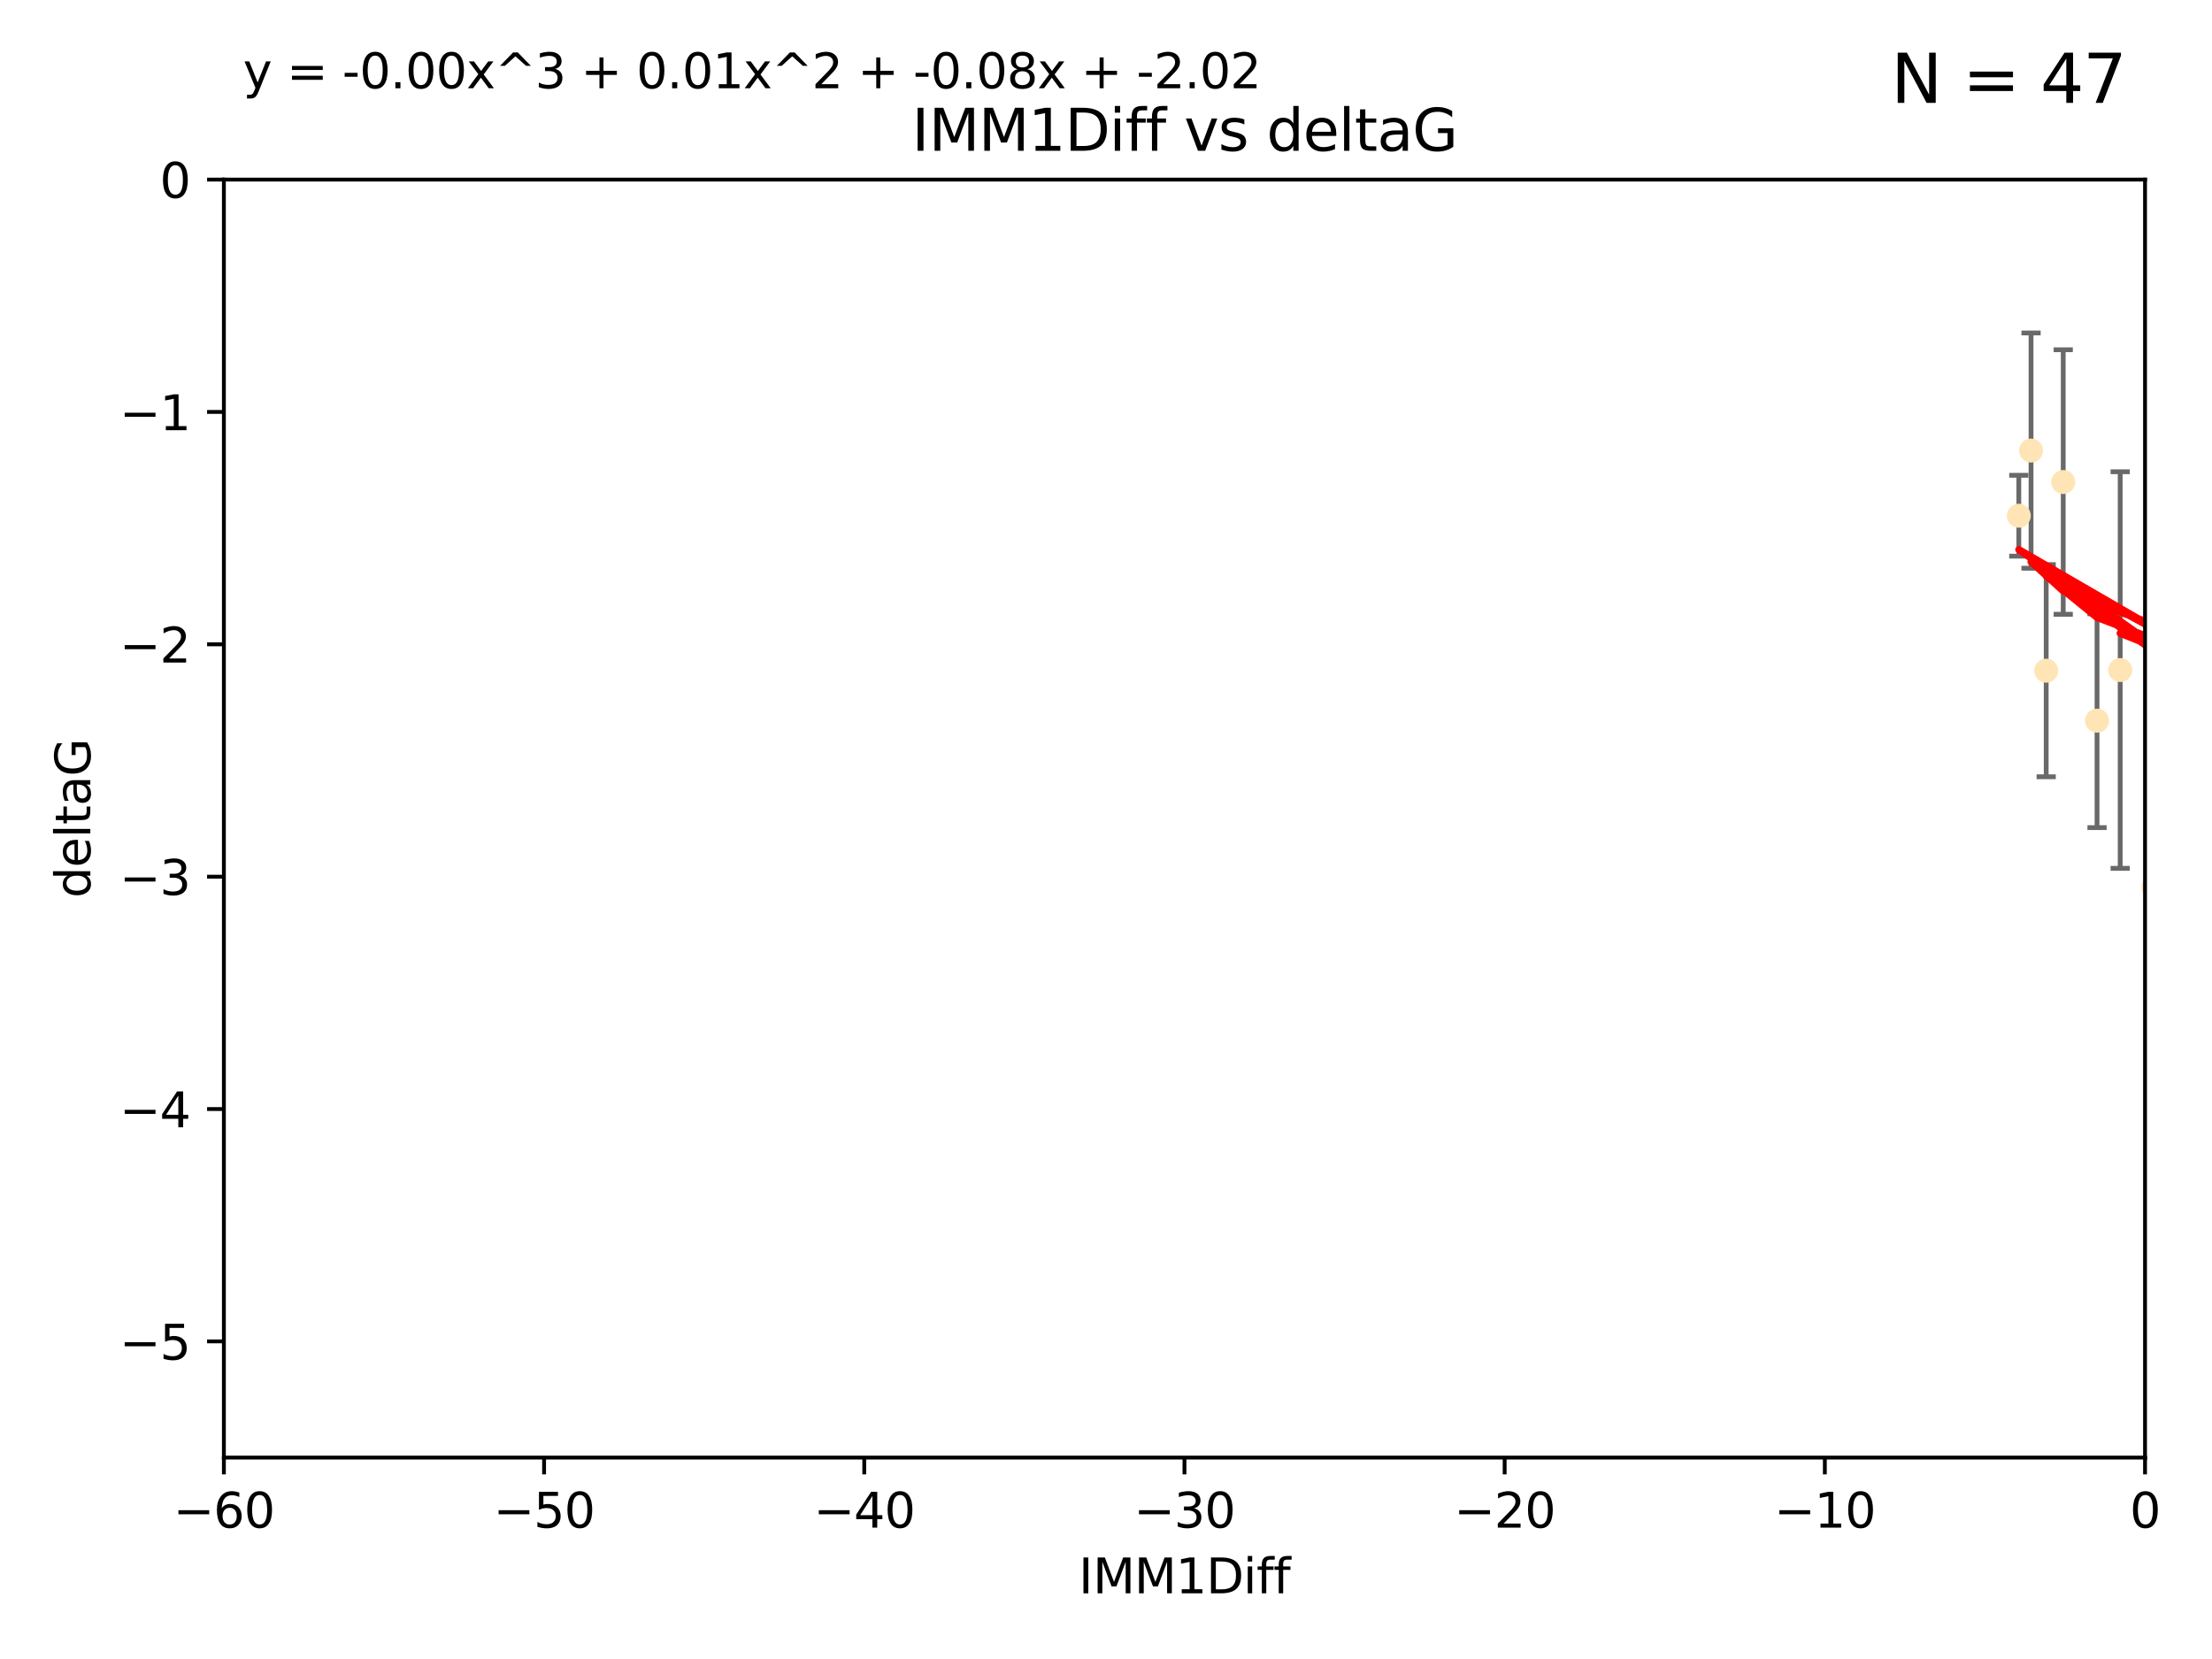 <?xml version="1.0" encoding="utf-8" standalone="no"?>
<!DOCTYPE svg PUBLIC "-//W3C//DTD SVG 1.1//EN"
  "http://www.w3.org/Graphics/SVG/1.1/DTD/svg11.dtd">
<svg xmlns:xlink="http://www.w3.org/1999/xlink" width="460.8pt" height="345.6pt" viewBox="0 0 460.8 345.6" xmlns="http://www.w3.org/2000/svg" version="1.1">
 <defs>
  <style type="text/css">*{stroke-linejoin: round; stroke-linecap: butt}</style>
 </defs>
 <g id="figure_1">
  <g id="patch_1">
   <path d="M 0 345.6 
L 460.8 345.6 
L 460.8 0 
L 0 0 
z
" style="fill: #ffffff"/>
  </g>
  <g id="axes_1">
   <g id="patch_2">
    <path d="M 46.64 303.64 
L 446.85 303.64 
L 446.85 37.411 
L 46.64 37.411 
z
" style="fill: #ffffff"/>
   </g>
   <g id="PathCollection_1">
    <defs>
     <path id="m0225c7f0d9" d="M 0 1.118 
C 0.297 1.118 0.581 1 0.791 0.791 
C 1 0.581 1.118 0.297 1.118 0 
C 1.118 -0.297 1 -0.581 0.791 -0.791 
C 0.581 -1 0.297 -1.118 0 -1.118 
C -0.297 -1.118 -0.581 -1 -0.791 -0.791 
C -1 -0.581 -1.118 -0.297 -1.118 0 
C -1.118 0.297 -1 0.581 -0.791 0.791 
C -0.581 1 -0.297 1.118 0 1.118 
z
" style="stroke: #ffe4b5"/>
    </defs>
    <g clip-path="url(#p1c1e42b1a6)">
     <use xlink:href="#m0225c7f0d9" x="448.611" y="184.766" style="fill: #ffe4b5; stroke: #ffe4b5"/>
     <use xlink:href="#m0225c7f0d9" x="473.417" y="169.607" style="fill: #ffe4b5; stroke: #ffe4b5"/>
     <use xlink:href="#m0225c7f0d9" x="420.556" y="107.436" style="fill: #ffe4b5; stroke: #ffe4b5"/>
     <use xlink:href="#m0225c7f0d9" x="456.075" y="158.004" style="fill: #ffe4b5; stroke: #ffe4b5"/>
     <use xlink:href="#m0225c7f0d9" x="480.368" y="164.438" style="fill: #ffe4b5; stroke: #ffe4b5"/>
     <use xlink:href="#m0225c7f0d9" x="485.397" y="190.13" style="fill: #ffe4b5; stroke: #ffe4b5"/>
     <use xlink:href="#m0225c7f0d9" x="436.851" y="150.131" style="fill: #ffe4b5; stroke: #ffe4b5"/>
     <use xlink:href="#m0225c7f0d9" x="426.259" y="139.719" style="fill: #ffe4b5; stroke: #ffe4b5"/>
     <use xlink:href="#m0225c7f0d9" x="451.092" y="140.661" style="fill: #ffe4b5; stroke: #ffe4b5"/>
     <use xlink:href="#m0225c7f0d9" x="488.165" y="151.532" style="fill: #ffe4b5; stroke: #ffe4b5"/>
     <use xlink:href="#m0225c7f0d9" x="475.879" y="88.671" style="fill: #ffe4b5; stroke: #ffe4b5"/>
     <use xlink:href="#m0225c7f0d9" x="496.436" y="168.621" style="fill: #ffe4b5; stroke: #ffe4b5"/>
     <use xlink:href="#m0225c7f0d9" x="429.808" y="100.413" style="fill: #ffe4b5; stroke: #ffe4b5"/>
     <use xlink:href="#m0225c7f0d9" x="423.104" y="93.864" style="fill: #ffe4b5; stroke: #ffe4b5"/>
     <use xlink:href="#m0225c7f0d9" x="475.125" y="99.014" style="fill: #ffe4b5; stroke: #ffe4b5"/>
     <use xlink:href="#m0225c7f0d9" x="537.177" y="136.058" style="fill: #ffe4b5; stroke: #ffe4b5"/>
     <use xlink:href="#m0225c7f0d9" x="477.153" y="116.525" style="fill: #ffe4b5; stroke: #ffe4b5"/>
     <use xlink:href="#m0225c7f0d9" x="441.674" y="139.582" style="fill: #ffe4b5; stroke: #ffe4b5"/>
     <use xlink:href="#m0225c7f0d9" x="476.005" y="165.734" style="fill: #ffe4b5; stroke: #ffe4b5"/>
     <use xlink:href="#m0225c7f0d9" x="491.253" y="106.082" style="fill: #ffe4b5; stroke: #ffe4b5"/>
     <use xlink:href="#m0225c7f0d9" x="536.23" y="172.719" style="fill: #ffe4b5; stroke: #ffe4b5"/>
     <use xlink:href="#m0225c7f0d9" x="496.85" y="128.361" style="fill: #ffe4b5; stroke: #ffe4b5"/>
     <use xlink:href="#m0225c7f0d9" x="449.872" y="107.23" style="fill: #ffe4b5; stroke: #ffe4b5"/>
     <use xlink:href="#m0225c7f0d9" x="501.359" y="96.314" style="fill: #ffe4b5; stroke: #ffe4b5"/>
     <use xlink:href="#m0225c7f0d9" x="584.622" y="141.486" style="fill: #ffe4b5; stroke: #ffe4b5"/>
     <use xlink:href="#m0225c7f0d9" x="545.328" y="167.599" style="fill: #ffe4b5; stroke: #ffe4b5"/>
     <use xlink:href="#m0225c7f0d9" x="508.916" y="170.053" style="fill: #ffe4b5; stroke: #ffe4b5"/>
     <use xlink:href="#m0225c7f0d9" x="576.658" y="178.609" style="fill: #ffe4b5; stroke: #ffe4b5"/>
     <use xlink:href="#m0225c7f0d9" x="491.447" y="194.171" style="fill: #ffe4b5; stroke: #ffe4b5"/>
     <use xlink:href="#m0225c7f0d9" x="516.52" y="203.552" style="fill: #ffe4b5; stroke: #ffe4b5"/>
     <use xlink:href="#m0225c7f0d9" x="506.335" y="55.993" style="fill: #ffe4b5; stroke: #ffe4b5"/>
     <use xlink:href="#m0225c7f0d9" x="494.275" y="204.935" style="fill: #ffe4b5; stroke: #ffe4b5"/>
     <use xlink:href="#m0225c7f0d9" x="545.502" y="101.272" style="fill: #ffe4b5; stroke: #ffe4b5"/>
     <use xlink:href="#m0225c7f0d9" x="517.907" y="146.744" style="fill: #ffe4b5; stroke: #ffe4b5"/>
     <use xlink:href="#m0225c7f0d9" x="500.865" y="79.314" style="fill: #ffe4b5; stroke: #ffe4b5"/>
     <use xlink:href="#m0225c7f0d9" x="504.133" y="165.004" style="fill: #ffe4b5; stroke: #ffe4b5"/>
     <use xlink:href="#m0225c7f0d9" x="557.601" y="140.015" style="fill: #ffe4b5; stroke: #ffe4b5"/>
     <use xlink:href="#m0225c7f0d9" x="500.705" y="183.309" style="fill: #ffe4b5; stroke: #ffe4b5"/>
     <use xlink:href="#m0225c7f0d9" x="538.965" y="169.493" style="fill: #ffe4b5; stroke: #ffe4b5"/>
     <use xlink:href="#m0225c7f0d9" x="575.618" y="188.059" style="fill: #ffe4b5; stroke: #ffe4b5"/>
     <use xlink:href="#m0225c7f0d9" x="508.762" y="126.338" style="fill: #ffe4b5; stroke: #ffe4b5"/>
     <use xlink:href="#m0225c7f0d9" x="577.585" y="170.206" style="fill: #ffe4b5; stroke: #ffe4b5"/>
     <use xlink:href="#m0225c7f0d9" x="556.474" y="130.268" style="fill: #ffe4b5; stroke: #ffe4b5"/>
     <use xlink:href="#m0225c7f0d9" x="507.522" y="159.303" style="fill: #ffe4b5; stroke: #ffe4b5"/>
     <use xlink:href="#m0225c7f0d9" x="572.176" y="60.697" style="fill: #ffe4b5; stroke: #ffe4b5"/>
     <use xlink:href="#m0225c7f0d9" x="596.689" y="152.182" style="fill: #ffe4b5; stroke: #ffe4b5"/>
     <use xlink:href="#m0225c7f0d9" x="613.117" y="142.938" style="fill: #ffe4b5; stroke: #ffe4b5"/>
    </g>
   </g>
   <g id="matplotlib.axis_1">
    <g id="xtick_1">
     <g id="line2d_1">
      <defs>
       <path id="mbff27d94f0" d="M 0 0 
L 0 3.5 
" style="stroke: #000000; stroke-width: 0.8"/>
      </defs>
      <g>
       <use xlink:href="#mbff27d94f0" x="46.64" y="303.64" style="stroke: #000000; stroke-width: 0.8"/>
      </g>
     </g>
     <g id="text_1">
      <!-- −60 -->
      <g transform="translate(36.088 318.238)scale(0.1 -0.1)">
       <defs>
        <path id="DejaVuSans-2212" d="M 678 2272 
L 4684 2272 
L 4684 1741 
L 678 1741 
L 678 2272 
z
" transform="scale(0.016)"/>
        <path id="DejaVuSans-36" d="M 2113 2584 
Q 1688 2584 1439 2293 
Q 1191 2003 1191 1497 
Q 1191 994 1439 701 
Q 1688 409 2113 409 
Q 2538 409 2786 701 
Q 3034 994 3034 1497 
Q 3034 2003 2786 2293 
Q 2538 2584 2113 2584 
z
M 3366 4563 
L 3366 3988 
Q 3128 4100 2886 4159 
Q 2644 4219 2406 4219 
Q 1781 4219 1451 3797 
Q 1122 3375 1075 2522 
Q 1259 2794 1537 2939 
Q 1816 3084 2150 3084 
Q 2853 3084 3261 2657 
Q 3669 2231 3669 1497 
Q 3669 778 3244 343 
Q 2819 -91 2113 -91 
Q 1303 -91 875 529 
Q 447 1150 447 2328 
Q 447 3434 972 4092 
Q 1497 4750 2381 4750 
Q 2619 4750 2861 4703 
Q 3103 4656 3366 4563 
z
" transform="scale(0.016)"/>
        <path id="DejaVuSans-30" d="M 2034 4250 
Q 1547 4250 1301 3770 
Q 1056 3291 1056 2328 
Q 1056 1369 1301 889 
Q 1547 409 2034 409 
Q 2525 409 2770 889 
Q 3016 1369 3016 2328 
Q 3016 3291 2770 3770 
Q 2525 4250 2034 4250 
z
M 2034 4750 
Q 2819 4750 3233 4129 
Q 3647 3509 3647 2328 
Q 3647 1150 3233 529 
Q 2819 -91 2034 -91 
Q 1250 -91 836 529 
Q 422 1150 422 2328 
Q 422 3509 836 4129 
Q 1250 4750 2034 4750 
z
" transform="scale(0.016)"/>
       </defs>
       <use xlink:href="#DejaVuSans-2212"/>
       <use xlink:href="#DejaVuSans-36" x="83.789"/>
       <use xlink:href="#DejaVuSans-30" x="147.412"/>
      </g>
     </g>
    </g>
    <g id="xtick_2">
     <g id="line2d_2">
      <g>
       <use xlink:href="#mbff27d94f0" x="113.342" y="303.64" style="stroke: #000000; stroke-width: 0.8"/>
      </g>
     </g>
     <g id="text_2">
      <!-- −50 -->
      <g transform="translate(102.789 318.238)scale(0.1 -0.1)">
       <defs>
        <path id="DejaVuSans-35" d="M 691 4666 
L 3169 4666 
L 3169 4134 
L 1269 4134 
L 1269 2991 
Q 1406 3038 1543 3061 
Q 1681 3084 1819 3084 
Q 2600 3084 3056 2656 
Q 3513 2228 3513 1497 
Q 3513 744 3044 326 
Q 2575 -91 1722 -91 
Q 1428 -91 1123 -41 
Q 819 9 494 109 
L 494 744 
Q 775 591 1075 516 
Q 1375 441 1709 441 
Q 2250 441 2565 725 
Q 2881 1009 2881 1497 
Q 2881 1984 2565 2268 
Q 2250 2553 1709 2553 
Q 1456 2553 1204 2497 
Q 953 2441 691 2322 
L 691 4666 
z
" transform="scale(0.016)"/>
       </defs>
       <use xlink:href="#DejaVuSans-2212"/>
       <use xlink:href="#DejaVuSans-35" x="83.789"/>
       <use xlink:href="#DejaVuSans-30" x="147.412"/>
      </g>
     </g>
    </g>
    <g id="xtick_3">
     <g id="line2d_3">
      <g>
       <use xlink:href="#mbff27d94f0" x="180.043" y="303.64" style="stroke: #000000; stroke-width: 0.8"/>
      </g>
     </g>
     <g id="text_3">
      <!-- −40 -->
      <g transform="translate(169.491 318.238)scale(0.1 -0.1)">
       <defs>
        <path id="DejaVuSans-34" d="M 2419 4116 
L 825 1625 
L 2419 1625 
L 2419 4116 
z
M 2253 4666 
L 3047 4666 
L 3047 1625 
L 3713 1625 
L 3713 1100 
L 3047 1100 
L 3047 0 
L 2419 0 
L 2419 1100 
L 313 1100 
L 313 1709 
L 2253 4666 
z
" transform="scale(0.016)"/>
       </defs>
       <use xlink:href="#DejaVuSans-2212"/>
       <use xlink:href="#DejaVuSans-34" x="83.789"/>
       <use xlink:href="#DejaVuSans-30" x="147.412"/>
      </g>
     </g>
    </g>
    <g id="xtick_4">
     <g id="line2d_4">
      <g>
       <use xlink:href="#mbff27d94f0" x="246.745" y="303.64" style="stroke: #000000; stroke-width: 0.8"/>
      </g>
     </g>
     <g id="text_4">
      <!-- −30 -->
      <g transform="translate(236.193 318.238)scale(0.1 -0.1)">
       <defs>
        <path id="DejaVuSans-33" d="M 2597 2516 
Q 3050 2419 3304 2112 
Q 3559 1806 3559 1356 
Q 3559 666 3084 287 
Q 2609 -91 1734 -91 
Q 1441 -91 1130 -33 
Q 819 25 488 141 
L 488 750 
Q 750 597 1062 519 
Q 1375 441 1716 441 
Q 2309 441 2620 675 
Q 2931 909 2931 1356 
Q 2931 1769 2642 2001 
Q 2353 2234 1838 2234 
L 1294 2234 
L 1294 2753 
L 1863 2753 
Q 2328 2753 2575 2939 
Q 2822 3125 2822 3475 
Q 2822 3834 2567 4026 
Q 2313 4219 1838 4219 
Q 1578 4219 1281 4162 
Q 984 4106 628 3988 
L 628 4550 
Q 988 4650 1302 4700 
Q 1616 4750 1894 4750 
Q 2613 4750 3031 4423 
Q 3450 4097 3450 3541 
Q 3450 3153 3228 2886 
Q 3006 2619 2597 2516 
z
" transform="scale(0.016)"/>
       </defs>
       <use xlink:href="#DejaVuSans-2212"/>
       <use xlink:href="#DejaVuSans-33" x="83.789"/>
       <use xlink:href="#DejaVuSans-30" x="147.412"/>
      </g>
     </g>
    </g>
    <g id="xtick_5">
     <g id="line2d_5">
      <g>
       <use xlink:href="#mbff27d94f0" x="313.447" y="303.64" style="stroke: #000000; stroke-width: 0.8"/>
      </g>
     </g>
     <g id="text_5">
      <!-- −20 -->
      <g transform="translate(302.894 318.238)scale(0.1 -0.1)">
       <defs>
        <path id="DejaVuSans-32" d="M 1228 531 
L 3431 531 
L 3431 0 
L 469 0 
L 469 531 
Q 828 903 1448 1529 
Q 2069 2156 2228 2338 
Q 2531 2678 2651 2914 
Q 2772 3150 2772 3378 
Q 2772 3750 2511 3984 
Q 2250 4219 1831 4219 
Q 1534 4219 1204 4116 
Q 875 4013 500 3803 
L 500 4441 
Q 881 4594 1212 4672 
Q 1544 4750 1819 4750 
Q 2544 4750 2975 4387 
Q 3406 4025 3406 3419 
Q 3406 3131 3298 2873 
Q 3191 2616 2906 2266 
Q 2828 2175 2409 1742 
Q 1991 1309 1228 531 
z
" transform="scale(0.016)"/>
       </defs>
       <use xlink:href="#DejaVuSans-2212"/>
       <use xlink:href="#DejaVuSans-32" x="83.789"/>
       <use xlink:href="#DejaVuSans-30" x="147.412"/>
      </g>
     </g>
    </g>
    <g id="xtick_6">
     <g id="line2d_6">
      <g>
       <use xlink:href="#mbff27d94f0" x="380.148" y="303.64" style="stroke: #000000; stroke-width: 0.8"/>
      </g>
     </g>
     <g id="text_6">
      <!-- −10 -->
      <g transform="translate(369.596 318.238)scale(0.1 -0.1)">
       <defs>
        <path id="DejaVuSans-31" d="M 794 531 
L 1825 531 
L 1825 4091 
L 703 3866 
L 703 4441 
L 1819 4666 
L 2450 4666 
L 2450 531 
L 3481 531 
L 3481 0 
L 794 0 
L 794 531 
z
" transform="scale(0.016)"/>
       </defs>
       <use xlink:href="#DejaVuSans-2212"/>
       <use xlink:href="#DejaVuSans-31" x="83.789"/>
       <use xlink:href="#DejaVuSans-30" x="147.412"/>
      </g>
     </g>
    </g>
    <g id="xtick_7">
     <g id="line2d_7">
      <g>
       <use xlink:href="#mbff27d94f0" x="446.85" y="303.64" style="stroke: #000000; stroke-width: 0.8"/>
      </g>
     </g>
     <g id="text_7">
      <!-- 0 -->
      <g transform="translate(443.669 318.238)scale(0.1 -0.1)">
       <use xlink:href="#DejaVuSans-30"/>
      </g>
     </g>
    </g>
    <g id="text_8">
     <!-- IMM1Diff -->
     <g transform="translate(224.701 331.917)scale(0.1 -0.1)">
      <defs>
       <path id="DejaVuSans-49" d="M 628 4666 
L 1259 4666 
L 1259 0 
L 628 0 
L 628 4666 
z
" transform="scale(0.016)"/>
       <path id="DejaVuSans-4d" d="M 628 4666 
L 1569 4666 
L 2759 1491 
L 3956 4666 
L 4897 4666 
L 4897 0 
L 4281 0 
L 4281 4097 
L 3078 897 
L 2444 897 
L 1241 4097 
L 1241 0 
L 628 0 
L 628 4666 
z
" transform="scale(0.016)"/>
       <path id="DejaVuSans-44" d="M 1259 4147 
L 1259 519 
L 2022 519 
Q 2988 519 3436 956 
Q 3884 1394 3884 2338 
Q 3884 3275 3436 3711 
Q 2988 4147 2022 4147 
L 1259 4147 
z
M 628 4666 
L 1925 4666 
Q 3281 4666 3915 4102 
Q 4550 3538 4550 2338 
Q 4550 1131 3912 565 
Q 3275 0 1925 0 
L 628 0 
L 628 4666 
z
" transform="scale(0.016)"/>
       <path id="DejaVuSans-69" d="M 603 3500 
L 1178 3500 
L 1178 0 
L 603 0 
L 603 3500 
z
M 603 4863 
L 1178 4863 
L 1178 4134 
L 603 4134 
L 603 4863 
z
" transform="scale(0.016)"/>
       <path id="DejaVuSans-66" d="M 2375 4863 
L 2375 4384 
L 1825 4384 
Q 1516 4384 1395 4259 
Q 1275 4134 1275 3809 
L 1275 3500 
L 2222 3500 
L 2222 3053 
L 1275 3053 
L 1275 0 
L 697 0 
L 697 3053 
L 147 3053 
L 147 3500 
L 697 3500 
L 697 3744 
Q 697 4328 969 4595 
Q 1241 4863 1831 4863 
L 2375 4863 
z
" transform="scale(0.016)"/>
      </defs>
      <use xlink:href="#DejaVuSans-49"/>
      <use xlink:href="#DejaVuSans-4d" x="29.492"/>
      <use xlink:href="#DejaVuSans-4d" x="115.771"/>
      <use xlink:href="#DejaVuSans-31" x="202.051"/>
      <use xlink:href="#DejaVuSans-44" x="265.674"/>
      <use xlink:href="#DejaVuSans-69" x="342.676"/>
      <use xlink:href="#DejaVuSans-66" x="370.459"/>
      <use xlink:href="#DejaVuSans-66" x="405.664"/>
     </g>
    </g>
   </g>
   <g id="matplotlib.axis_2">
    <g id="ytick_1">
     <g id="line2d_8">
      <defs>
       <path id="mb0bf222551" d="M 0 0 
L -3.5 0 
" style="stroke: #000000; stroke-width: 0.8"/>
      </defs>
      <g>
       <use xlink:href="#mb0bf222551" x="46.64" y="279.437" style="stroke: #000000; stroke-width: 0.8"/>
      </g>
     </g>
     <g id="text_9">
      <!-- −5 -->
      <g transform="translate(24.898 283.237)scale(0.1 -0.1)">
       <use xlink:href="#DejaVuSans-2212"/>
       <use xlink:href="#DejaVuSans-35" x="83.789"/>
      </g>
     </g>
    </g>
    <g id="ytick_2">
     <g id="line2d_9">
      <g>
       <use xlink:href="#mb0bf222551" x="46.64" y="231.032" style="stroke: #000000; stroke-width: 0.8"/>
      </g>
     </g>
     <g id="text_10">
      <!-- −4 -->
      <g transform="translate(24.898 234.831)scale(0.1 -0.1)">
       <use xlink:href="#DejaVuSans-2212"/>
       <use xlink:href="#DejaVuSans-34" x="83.789"/>
      </g>
     </g>
    </g>
    <g id="ytick_3">
     <g id="line2d_10">
      <g>
       <use xlink:href="#mb0bf222551" x="46.64" y="182.627" style="stroke: #000000; stroke-width: 0.8"/>
      </g>
     </g>
     <g id="text_11">
      <!-- −3 -->
      <g transform="translate(24.898 186.426)scale(0.1 -0.1)">
       <use xlink:href="#DejaVuSans-2212"/>
       <use xlink:href="#DejaVuSans-33" x="83.789"/>
      </g>
     </g>
    </g>
    <g id="ytick_4">
     <g id="line2d_11">
      <g>
       <use xlink:href="#mb0bf222551" x="46.64" y="134.222" style="stroke: #000000; stroke-width: 0.8"/>
      </g>
     </g>
     <g id="text_12">
      <!-- −2 -->
      <g transform="translate(24.898 138.021)scale(0.1 -0.1)">
       <use xlink:href="#DejaVuSans-2212"/>
       <use xlink:href="#DejaVuSans-32" x="83.789"/>
      </g>
     </g>
    </g>
    <g id="ytick_5">
     <g id="line2d_12">
      <g>
       <use xlink:href="#mb0bf222551" x="46.64" y="85.816" style="stroke: #000000; stroke-width: 0.8"/>
      </g>
     </g>
     <g id="text_13">
      <!-- −1 -->
      <g transform="translate(24.898 89.616)scale(0.1 -0.1)">
       <use xlink:href="#DejaVuSans-2212"/>
       <use xlink:href="#DejaVuSans-31" x="83.789"/>
      </g>
     </g>
    </g>
    <g id="ytick_6">
     <g id="line2d_13">
      <g>
       <use xlink:href="#mb0bf222551" x="46.64" y="37.411" style="stroke: #000000; stroke-width: 0.8"/>
      </g>
     </g>
     <g id="text_14">
      <!-- 0 -->
      <g transform="translate(33.278 41.21)scale(0.1 -0.1)">
       <use xlink:href="#DejaVuSans-30"/>
      </g>
     </g>
    </g>
    <g id="text_15">
     <!-- deltaG -->
     <g transform="translate(18.818 187.064)rotate(-90)scale(0.1 -0.1)">
      <defs>
       <path id="DejaVuSans-64" d="M 2906 2969 
L 2906 4863 
L 3481 4863 
L 3481 0 
L 2906 0 
L 2906 525 
Q 2725 213 2448 61 
Q 2172 -91 1784 -91 
Q 1150 -91 751 415 
Q 353 922 353 1747 
Q 353 2572 751 3078 
Q 1150 3584 1784 3584 
Q 2172 3584 2448 3432 
Q 2725 3281 2906 2969 
z
M 947 1747 
Q 947 1113 1208 752 
Q 1469 391 1925 391 
Q 2381 391 2643 752 
Q 2906 1113 2906 1747 
Q 2906 2381 2643 2742 
Q 2381 3103 1925 3103 
Q 1469 3103 1208 2742 
Q 947 2381 947 1747 
z
" transform="scale(0.016)"/>
       <path id="DejaVuSans-65" d="M 3597 1894 
L 3597 1613 
L 953 1613 
Q 991 1019 1311 708 
Q 1631 397 2203 397 
Q 2534 397 2845 478 
Q 3156 559 3463 722 
L 3463 178 
Q 3153 47 2828 -22 
Q 2503 -91 2169 -91 
Q 1331 -91 842 396 
Q 353 884 353 1716 
Q 353 2575 817 3079 
Q 1281 3584 2069 3584 
Q 2775 3584 3186 3129 
Q 3597 2675 3597 1894 
z
M 3022 2063 
Q 3016 2534 2758 2815 
Q 2500 3097 2075 3097 
Q 1594 3097 1305 2825 
Q 1016 2553 972 2059 
L 3022 2063 
z
" transform="scale(0.016)"/>
       <path id="DejaVuSans-6c" d="M 603 4863 
L 1178 4863 
L 1178 0 
L 603 0 
L 603 4863 
z
" transform="scale(0.016)"/>
       <path id="DejaVuSans-74" d="M 1172 4494 
L 1172 3500 
L 2356 3500 
L 2356 3053 
L 1172 3053 
L 1172 1153 
Q 1172 725 1289 603 
Q 1406 481 1766 481 
L 2356 481 
L 2356 0 
L 1766 0 
Q 1100 0 847 248 
Q 594 497 594 1153 
L 594 3053 
L 172 3053 
L 172 3500 
L 594 3500 
L 594 4494 
L 1172 4494 
z
" transform="scale(0.016)"/>
       <path id="DejaVuSans-61" d="M 2194 1759 
Q 1497 1759 1228 1600 
Q 959 1441 959 1056 
Q 959 750 1161 570 
Q 1363 391 1709 391 
Q 2188 391 2477 730 
Q 2766 1069 2766 1631 
L 2766 1759 
L 2194 1759 
z
M 3341 1997 
L 3341 0 
L 2766 0 
L 2766 531 
Q 2569 213 2275 61 
Q 1981 -91 1556 -91 
Q 1019 -91 701 211 
Q 384 513 384 1019 
Q 384 1609 779 1909 
Q 1175 2209 1959 2209 
L 2766 2209 
L 2766 2266 
Q 2766 2663 2505 2880 
Q 2244 3097 1772 3097 
Q 1472 3097 1187 3025 
Q 903 2953 641 2809 
L 641 3341 
Q 956 3463 1253 3523 
Q 1550 3584 1831 3584 
Q 2591 3584 2966 3190 
Q 3341 2797 3341 1997 
z
" transform="scale(0.016)"/>
       <path id="DejaVuSans-47" d="M 3809 666 
L 3809 1919 
L 2778 1919 
L 2778 2438 
L 4434 2438 
L 4434 434 
Q 4069 175 3628 42 
Q 3188 -91 2688 -91 
Q 1594 -91 976 548 
Q 359 1188 359 2328 
Q 359 3472 976 4111 
Q 1594 4750 2688 4750 
Q 3144 4750 3555 4637 
Q 3966 4525 4313 4306 
L 4313 3634 
Q 3963 3931 3569 4081 
Q 3175 4231 2741 4231 
Q 1884 4231 1454 3753 
Q 1025 3275 1025 2328 
Q 1025 1384 1454 906 
Q 1884 428 2741 428 
Q 3075 428 3337 486 
Q 3600 544 3809 666 
z
" transform="scale(0.016)"/>
      </defs>
      <use xlink:href="#DejaVuSans-64"/>
      <use xlink:href="#DejaVuSans-65" x="63.477"/>
      <use xlink:href="#DejaVuSans-6c" x="125"/>
      <use xlink:href="#DejaVuSans-74" x="152.783"/>
      <use xlink:href="#DejaVuSans-61" x="191.992"/>
      <use xlink:href="#DejaVuSans-47" x="253.271"/>
     </g>
    </g>
   </g>
   <g id="LineCollection_1">
    <path d="M 448.611 198.805 
L 448.611 170.727 
" clip-path="url(#p1c1e42b1a6)" style="fill: none; stroke: #696969"/>
    <path clip-path="url(#p1c1e42b1a6)" style="fill: none; stroke: #696969"/>
    <path d="M 420.556 115.86 
L 420.556 99.013 
" clip-path="url(#p1c1e42b1a6)" style="fill: none; stroke: #696969"/>
    <path d="M 456.075 177.999 
L 456.075 138.009 
" clip-path="url(#p1c1e42b1a6)" style="fill: none; stroke: #696969"/>
    <path clip-path="url(#p1c1e42b1a6)" style="fill: none; stroke: #696969"/>
    <path clip-path="url(#p1c1e42b1a6)" style="fill: none; stroke: #696969"/>
    <path d="M 436.851 172.406 
L 436.851 127.855 
" clip-path="url(#p1c1e42b1a6)" style="fill: none; stroke: #696969"/>
    <path d="M 426.259 161.816 
L 426.259 117.621 
" clip-path="url(#p1c1e42b1a6)" style="fill: none; stroke: #696969"/>
    <path d="M 451.092 159.451 
L 451.092 121.871 
" clip-path="url(#p1c1e42b1a6)" style="fill: none; stroke: #696969"/>
    <path clip-path="url(#p1c1e42b1a6)" style="fill: none; stroke: #696969"/>
    <path clip-path="url(#p1c1e42b1a6)" style="fill: none; stroke: #696969"/>
    <path clip-path="url(#p1c1e42b1a6)" style="fill: none; stroke: #696969"/>
    <path d="M 429.808 127.966 
L 429.808 72.859 
" clip-path="url(#p1c1e42b1a6)" style="fill: none; stroke: #696969"/>
    <path d="M 423.104 118.369 
L 423.104 69.359 
" clip-path="url(#p1c1e42b1a6)" style="fill: none; stroke: #696969"/>
    <path clip-path="url(#p1c1e42b1a6)" style="fill: none; stroke: #696969"/>
    <path clip-path="url(#p1c1e42b1a6)" style="fill: none; stroke: #696969"/>
    <path clip-path="url(#p1c1e42b1a6)" style="fill: none; stroke: #696969"/>
    <path d="M 441.674 180.893 
L 441.674 98.27 
" clip-path="url(#p1c1e42b1a6)" style="fill: none; stroke: #696969"/>
    <path clip-path="url(#p1c1e42b1a6)" style="fill: none; stroke: #696969"/>
    <path clip-path="url(#p1c1e42b1a6)" style="fill: none; stroke: #696969"/>
    <path clip-path="url(#p1c1e42b1a6)" style="fill: none; stroke: #696969"/>
    <path clip-path="url(#p1c1e42b1a6)" style="fill: none; stroke: #696969"/>
    <path d="M 449.872 129.322 
L 449.872 85.138 
" clip-path="url(#p1c1e42b1a6)" style="fill: none; stroke: #696969"/>
    <path clip-path="url(#p1c1e42b1a6)" style="fill: none; stroke: #696969"/>
    <path clip-path="url(#p1c1e42b1a6)" style="fill: none; stroke: #696969"/>
    <path clip-path="url(#p1c1e42b1a6)" style="fill: none; stroke: #696969"/>
    <path clip-path="url(#p1c1e42b1a6)" style="fill: none; stroke: #696969"/>
    <path clip-path="url(#p1c1e42b1a6)" style="fill: none; stroke: #696969"/>
    <path clip-path="url(#p1c1e42b1a6)" style="fill: none; stroke: #696969"/>
    <path clip-path="url(#p1c1e42b1a6)" style="fill: none; stroke: #696969"/>
    <path clip-path="url(#p1c1e42b1a6)" style="fill: none; stroke: #696969"/>
    <path clip-path="url(#p1c1e42b1a6)" style="fill: none; stroke: #696969"/>
    <path clip-path="url(#p1c1e42b1a6)" style="fill: none; stroke: #696969"/>
    <path clip-path="url(#p1c1e42b1a6)" style="fill: none; stroke: #696969"/>
    <path clip-path="url(#p1c1e42b1a6)" style="fill: none; stroke: #696969"/>
    <path clip-path="url(#p1c1e42b1a6)" style="fill: none; stroke: #696969"/>
    <path clip-path="url(#p1c1e42b1a6)" style="fill: none; stroke: #696969"/>
    <path clip-path="url(#p1c1e42b1a6)" style="fill: none; stroke: #696969"/>
    <path clip-path="url(#p1c1e42b1a6)" style="fill: none; stroke: #696969"/>
    <path clip-path="url(#p1c1e42b1a6)" style="fill: none; stroke: #696969"/>
    <path clip-path="url(#p1c1e42b1a6)" style="fill: none; stroke: #696969"/>
    <path clip-path="url(#p1c1e42b1a6)" style="fill: none; stroke: #696969"/>
    <path clip-path="url(#p1c1e42b1a6)" style="fill: none; stroke: #696969"/>
    <path clip-path="url(#p1c1e42b1a6)" style="fill: none; stroke: #696969"/>
    <path clip-path="url(#p1c1e42b1a6)" style="fill: none; stroke: #696969"/>
    <path clip-path="url(#p1c1e42b1a6)" style="fill: none; stroke: #696969"/>
    <path clip-path="url(#p1c1e42b1a6)" style="fill: none; stroke: #696969"/>
   </g>
   <g id="line2d_14">
    <defs>
     <path id="m62b0dc5f4a" d="M 2 0 
L -2 -0 
" style="stroke: #696969"/>
    </defs>
    <g clip-path="url(#p1c1e42b1a6)">
     <use xlink:href="#m62b0dc5f4a" x="448.611" y="198.805" style="fill: #696969; stroke: #696969"/>
     <use xlink:href="#m62b0dc5f4a" x="473.417" y="182.403" style="fill: #696969; stroke: #696969"/>
     <use xlink:href="#m62b0dc5f4a" x="420.556" y="115.86" style="fill: #696969; stroke: #696969"/>
     <use xlink:href="#m62b0dc5f4a" x="456.075" y="177.999" style="fill: #696969; stroke: #696969"/>
     <use xlink:href="#m62b0dc5f4a" x="480.368" y="205.929" style="fill: #696969; stroke: #696969"/>
     <use xlink:href="#m62b0dc5f4a" x="485.397" y="218.31" style="fill: #696969; stroke: #696969"/>
     <use xlink:href="#m62b0dc5f4a" x="436.851" y="172.406" style="fill: #696969; stroke: #696969"/>
     <use xlink:href="#m62b0dc5f4a" x="426.259" y="161.816" style="fill: #696969; stroke: #696969"/>
     <use xlink:href="#m62b0dc5f4a" x="451.092" y="159.451" style="fill: #696969; stroke: #696969"/>
     <use xlink:href="#m62b0dc5f4a" x="488.165" y="172.239" style="fill: #696969; stroke: #696969"/>
     <use xlink:href="#m62b0dc5f4a" x="475.879" y="103.312" style="fill: #696969; stroke: #696969"/>
     <use xlink:href="#m62b0dc5f4a" x="496.436" y="204.796" style="fill: #696969; stroke: #696969"/>
     <use xlink:href="#m62b0dc5f4a" x="429.808" y="127.966" style="fill: #696969; stroke: #696969"/>
     <use xlink:href="#m62b0dc5f4a" x="423.104" y="118.369" style="fill: #696969; stroke: #696969"/>
     <use xlink:href="#m62b0dc5f4a" x="475.125" y="126.762" style="fill: #696969; stroke: #696969"/>
     <use xlink:href="#m62b0dc5f4a" x="537.177" y="157.897" style="fill: #696969; stroke: #696969"/>
     <use xlink:href="#m62b0dc5f4a" x="477.153" y="140.352" style="fill: #696969; stroke: #696969"/>
     <use xlink:href="#m62b0dc5f4a" x="441.674" y="180.893" style="fill: #696969; stroke: #696969"/>
     <use xlink:href="#m62b0dc5f4a" x="476.005" y="180.261" style="fill: #696969; stroke: #696969"/>
     <use xlink:href="#m62b0dc5f4a" x="491.253" y="131.075" style="fill: #696969; stroke: #696969"/>
     <use xlink:href="#m62b0dc5f4a" x="536.23" y="191.277" style="fill: #696969; stroke: #696969"/>
     <use xlink:href="#m62b0dc5f4a" x="496.85" y="164.254" style="fill: #696969; stroke: #696969"/>
     <use xlink:href="#m62b0dc5f4a" x="449.872" y="129.322" style="fill: #696969; stroke: #696969"/>
     <use xlink:href="#m62b0dc5f4a" x="501.359" y="111.851" style="fill: #696969; stroke: #696969"/>
     <use xlink:href="#m62b0dc5f4a" x="584.622" y="176.566" style="fill: #696969; stroke: #696969"/>
     <use xlink:href="#m62b0dc5f4a" x="545.328" y="175.582" style="fill: #696969; stroke: #696969"/>
     <use xlink:href="#m62b0dc5f4a" x="508.916" y="197.074" style="fill: #696969; stroke: #696969"/>
     <use xlink:href="#m62b0dc5f4a" x="576.658" y="223.643" style="fill: #696969; stroke: #696969"/>
     <use xlink:href="#m62b0dc5f4a" x="491.447" y="226.093" style="fill: #696969; stroke: #696969"/>
     <use xlink:href="#m62b0dc5f4a" x="516.52" y="236.03" style="fill: #696969; stroke: #696969"/>
     <use xlink:href="#m62b0dc5f4a" x="506.335" y="61.206" style="fill: #696969; stroke: #696969"/>
     <use xlink:href="#m62b0dc5f4a" x="494.275" y="221.14" style="fill: #696969; stroke: #696969"/>
     <use xlink:href="#m62b0dc5f4a" x="545.502" y="115.797" style="fill: #696969; stroke: #696969"/>
     <use xlink:href="#m62b0dc5f4a" x="517.907" y="168.063" style="fill: #696969; stroke: #696969"/>
     <use xlink:href="#m62b0dc5f4a" x="500.865" y="93.218" style="fill: #696969; stroke: #696969"/>
     <use xlink:href="#m62b0dc5f4a" x="504.133" y="194.159" style="fill: #696969; stroke: #696969"/>
     <use xlink:href="#m62b0dc5f4a" x="557.601" y="172.063" style="fill: #696969; stroke: #696969"/>
     <use xlink:href="#m62b0dc5f4a" x="500.705" y="191.318" style="fill: #696969; stroke: #696969"/>
     <use xlink:href="#m62b0dc5f4a" x="538.965" y="203.195" style="fill: #696969; stroke: #696969"/>
     <use xlink:href="#m62b0dc5f4a" x="575.618" y="212.649" style="fill: #696969; stroke: #696969"/>
     <use xlink:href="#m62b0dc5f4a" x="508.762" y="133.109" style="fill: #696969; stroke: #696969"/>
     <use xlink:href="#m62b0dc5f4a" x="577.585" y="182.024" style="fill: #696969; stroke: #696969"/>
     <use xlink:href="#m62b0dc5f4a" x="556.474" y="168.279" style="fill: #696969; stroke: #696969"/>
     <use xlink:href="#m62b0dc5f4a" x="507.522" y="185.353" style="fill: #696969; stroke: #696969"/>
     <use xlink:href="#m62b0dc5f4a" x="572.176" y="68.247" style="fill: #696969; stroke: #696969"/>
     <use xlink:href="#m62b0dc5f4a" x="596.689" y="189.798" style="fill: #696969; stroke: #696969"/>
     <use xlink:href="#m62b0dc5f4a" x="613.117" y="177.716" style="fill: #696969; stroke: #696969"/>
    </g>
   </g>
   <g id="line2d_15">
    <g clip-path="url(#p1c1e42b1a6)">
     <use xlink:href="#m62b0dc5f4a" x="448.611" y="170.727" style="fill: #696969; stroke: #696969"/>
     <use xlink:href="#m62b0dc5f4a" x="473.417" y="156.81" style="fill: #696969; stroke: #696969"/>
     <use xlink:href="#m62b0dc5f4a" x="420.556" y="99.013" style="fill: #696969; stroke: #696969"/>
     <use xlink:href="#m62b0dc5f4a" x="456.075" y="138.009" style="fill: #696969; stroke: #696969"/>
     <use xlink:href="#m62b0dc5f4a" x="480.368" y="122.946" style="fill: #696969; stroke: #696969"/>
     <use xlink:href="#m62b0dc5f4a" x="485.397" y="161.95" style="fill: #696969; stroke: #696969"/>
     <use xlink:href="#m62b0dc5f4a" x="436.851" y="127.855" style="fill: #696969; stroke: #696969"/>
     <use xlink:href="#m62b0dc5f4a" x="426.259" y="117.621" style="fill: #696969; stroke: #696969"/>
     <use xlink:href="#m62b0dc5f4a" x="451.092" y="121.871" style="fill: #696969; stroke: #696969"/>
     <use xlink:href="#m62b0dc5f4a" x="488.165" y="130.826" style="fill: #696969; stroke: #696969"/>
     <use xlink:href="#m62b0dc5f4a" x="475.879" y="74.03" style="fill: #696969; stroke: #696969"/>
     <use xlink:href="#m62b0dc5f4a" x="496.436" y="132.447" style="fill: #696969; stroke: #696969"/>
     <use xlink:href="#m62b0dc5f4a" x="429.808" y="72.859" style="fill: #696969; stroke: #696969"/>
     <use xlink:href="#m62b0dc5f4a" x="423.104" y="69.359" style="fill: #696969; stroke: #696969"/>
     <use xlink:href="#m62b0dc5f4a" x="475.125" y="71.267" style="fill: #696969; stroke: #696969"/>
     <use xlink:href="#m62b0dc5f4a" x="537.177" y="114.219" style="fill: #696969; stroke: #696969"/>
     <use xlink:href="#m62b0dc5f4a" x="477.153" y="92.698" style="fill: #696969; stroke: #696969"/>
     <use xlink:href="#m62b0dc5f4a" x="441.674" y="98.27" style="fill: #696969; stroke: #696969"/>
     <use xlink:href="#m62b0dc5f4a" x="476.005" y="151.208" style="fill: #696969; stroke: #696969"/>
     <use xlink:href="#m62b0dc5f4a" x="491.253" y="81.088" style="fill: #696969; stroke: #696969"/>
     <use xlink:href="#m62b0dc5f4a" x="536.23" y="154.16" style="fill: #696969; stroke: #696969"/>
     <use xlink:href="#m62b0dc5f4a" x="496.85" y="92.467" style="fill: #696969; stroke: #696969"/>
     <use xlink:href="#m62b0dc5f4a" x="449.872" y="85.138" style="fill: #696969; stroke: #696969"/>
     <use xlink:href="#m62b0dc5f4a" x="501.359" y="80.778" style="fill: #696969; stroke: #696969"/>
     <use xlink:href="#m62b0dc5f4a" x="584.622" y="106.406" style="fill: #696969; stroke: #696969"/>
     <use xlink:href="#m62b0dc5f4a" x="545.328" y="159.615" style="fill: #696969; stroke: #696969"/>
     <use xlink:href="#m62b0dc5f4a" x="508.916" y="143.032" style="fill: #696969; stroke: #696969"/>
     <use xlink:href="#m62b0dc5f4a" x="576.658" y="133.574" style="fill: #696969; stroke: #696969"/>
     <use xlink:href="#m62b0dc5f4a" x="491.447" y="162.249" style="fill: #696969; stroke: #696969"/>
     <use xlink:href="#m62b0dc5f4a" x="516.52" y="171.073" style="fill: #696969; stroke: #696969"/>
     <use xlink:href="#m62b0dc5f4a" x="506.335" y="50.78" style="fill: #696969; stroke: #696969"/>
     <use xlink:href="#m62b0dc5f4a" x="494.275" y="188.73" style="fill: #696969; stroke: #696969"/>
     <use xlink:href="#m62b0dc5f4a" x="545.502" y="86.747" style="fill: #696969; stroke: #696969"/>
     <use xlink:href="#m62b0dc5f4a" x="517.907" y="125.426" style="fill: #696969; stroke: #696969"/>
     <use xlink:href="#m62b0dc5f4a" x="500.865" y="65.41" style="fill: #696969; stroke: #696969"/>
     <use xlink:href="#m62b0dc5f4a" x="504.133" y="135.85" style="fill: #696969; stroke: #696969"/>
     <use xlink:href="#m62b0dc5f4a" x="557.601" y="107.966" style="fill: #696969; stroke: #696969"/>
     <use xlink:href="#m62b0dc5f4a" x="500.705" y="175.301" style="fill: #696969; stroke: #696969"/>
     <use xlink:href="#m62b0dc5f4a" x="538.965" y="135.792" style="fill: #696969; stroke: #696969"/>
     <use xlink:href="#m62b0dc5f4a" x="575.618" y="163.47" style="fill: #696969; stroke: #696969"/>
     <use xlink:href="#m62b0dc5f4a" x="508.762" y="119.568" style="fill: #696969; stroke: #696969"/>
     <use xlink:href="#m62b0dc5f4a" x="577.585" y="158.388" style="fill: #696969; stroke: #696969"/>
     <use xlink:href="#m62b0dc5f4a" x="556.474" y="92.257" style="fill: #696969; stroke: #696969"/>
     <use xlink:href="#m62b0dc5f4a" x="507.522" y="133.253" style="fill: #696969; stroke: #696969"/>
     <use xlink:href="#m62b0dc5f4a" x="572.176" y="53.147" style="fill: #696969; stroke: #696969"/>
     <use xlink:href="#m62b0dc5f4a" x="596.689" y="114.566" style="fill: #696969; stroke: #696969"/>
     <use xlink:href="#m62b0dc5f4a" x="613.117" y="108.161" style="fill: #696969; stroke: #696969"/>
    </g>
   </g>
   <g id="line2d_16">
    <path d="M 448.611 135.988 
L 461.8 140.837 
M 461.8 138.38 
L 420.556 114.492 
L 456.075 139.572 
L 461.8 141.179 
M 461.8 138.089 
L 436.851 128.63 
L 426.259 120.001 
L 451.092 137.268 
L 461.8 140.166 
M 461.8 134.942 
L 429.808 123.117 
L 423.104 117.031 
L 461.8 138.184 
M 461.8 139.824 
L 441.674 131.915 
L 461.8 139.962 
M 461.8 139.469 
L 449.872 136.65 
L 461.8 139.232 
" clip-path="url(#p1c1e42b1a6)" style="fill: none; stroke: #ff0000; stroke-width: 1.5; stroke-linecap: square"/>
   </g>
   <g id="line2d_17">
    <defs>
     <path id="m50f6676f43" d="M 0 2 
C 0.53 2 1.039 1.789 1.414 1.414 
C 1.789 1.039 2 0.53 2 0 
C 2 -0.53 1.789 -1.039 1.414 -1.414 
C 1.039 -1.789 0.53 -2 0 -2 
C -0.53 -2 -1.039 -1.789 -1.414 -1.414 
C -1.789 -1.039 -2 -0.53 -2 0 
C -2 0.53 -1.789 1.039 -1.414 1.414 
C -1.039 1.789 -0.53 2 0 2 
z
" style="stroke: #ffe4b5"/>
    </defs>
    <g clip-path="url(#p1c1e42b1a6)">
     <use xlink:href="#m50f6676f43" x="448.611" y="184.766" style="fill: #ffe4b5; stroke: #ffe4b5"/>
     <use xlink:href="#m50f6676f43" x="473.417" y="169.607" style="fill: #ffe4b5; stroke: #ffe4b5"/>
     <use xlink:href="#m50f6676f43" x="420.556" y="107.436" style="fill: #ffe4b5; stroke: #ffe4b5"/>
     <use xlink:href="#m50f6676f43" x="456.075" y="158.004" style="fill: #ffe4b5; stroke: #ffe4b5"/>
     <use xlink:href="#m50f6676f43" x="480.368" y="164.438" style="fill: #ffe4b5; stroke: #ffe4b5"/>
     <use xlink:href="#m50f6676f43" x="485.397" y="190.13" style="fill: #ffe4b5; stroke: #ffe4b5"/>
     <use xlink:href="#m50f6676f43" x="436.851" y="150.131" style="fill: #ffe4b5; stroke: #ffe4b5"/>
     <use xlink:href="#m50f6676f43" x="426.259" y="139.719" style="fill: #ffe4b5; stroke: #ffe4b5"/>
     <use xlink:href="#m50f6676f43" x="451.092" y="140.661" style="fill: #ffe4b5; stroke: #ffe4b5"/>
     <use xlink:href="#m50f6676f43" x="488.165" y="151.532" style="fill: #ffe4b5; stroke: #ffe4b5"/>
     <use xlink:href="#m50f6676f43" x="475.879" y="88.671" style="fill: #ffe4b5; stroke: #ffe4b5"/>
     <use xlink:href="#m50f6676f43" x="496.436" y="168.621" style="fill: #ffe4b5; stroke: #ffe4b5"/>
     <use xlink:href="#m50f6676f43" x="429.808" y="100.413" style="fill: #ffe4b5; stroke: #ffe4b5"/>
     <use xlink:href="#m50f6676f43" x="423.104" y="93.864" style="fill: #ffe4b5; stroke: #ffe4b5"/>
     <use xlink:href="#m50f6676f43" x="475.125" y="99.014" style="fill: #ffe4b5; stroke: #ffe4b5"/>
     <use xlink:href="#m50f6676f43" x="537.177" y="136.058" style="fill: #ffe4b5; stroke: #ffe4b5"/>
     <use xlink:href="#m50f6676f43" x="477.153" y="116.525" style="fill: #ffe4b5; stroke: #ffe4b5"/>
     <use xlink:href="#m50f6676f43" x="441.674" y="139.582" style="fill: #ffe4b5; stroke: #ffe4b5"/>
     <use xlink:href="#m50f6676f43" x="476.005" y="165.734" style="fill: #ffe4b5; stroke: #ffe4b5"/>
     <use xlink:href="#m50f6676f43" x="491.253" y="106.082" style="fill: #ffe4b5; stroke: #ffe4b5"/>
     <use xlink:href="#m50f6676f43" x="536.23" y="172.719" style="fill: #ffe4b5; stroke: #ffe4b5"/>
     <use xlink:href="#m50f6676f43" x="496.85" y="128.361" style="fill: #ffe4b5; stroke: #ffe4b5"/>
     <use xlink:href="#m50f6676f43" x="449.872" y="107.23" style="fill: #ffe4b5; stroke: #ffe4b5"/>
     <use xlink:href="#m50f6676f43" x="501.359" y="96.314" style="fill: #ffe4b5; stroke: #ffe4b5"/>
     <use xlink:href="#m50f6676f43" x="584.622" y="141.486" style="fill: #ffe4b5; stroke: #ffe4b5"/>
     <use xlink:href="#m50f6676f43" x="545.328" y="167.599" style="fill: #ffe4b5; stroke: #ffe4b5"/>
     <use xlink:href="#m50f6676f43" x="508.916" y="170.053" style="fill: #ffe4b5; stroke: #ffe4b5"/>
     <use xlink:href="#m50f6676f43" x="576.658" y="178.609" style="fill: #ffe4b5; stroke: #ffe4b5"/>
     <use xlink:href="#m50f6676f43" x="491.447" y="194.171" style="fill: #ffe4b5; stroke: #ffe4b5"/>
     <use xlink:href="#m50f6676f43" x="516.52" y="203.552" style="fill: #ffe4b5; stroke: #ffe4b5"/>
     <use xlink:href="#m50f6676f43" x="506.335" y="55.993" style="fill: #ffe4b5; stroke: #ffe4b5"/>
     <use xlink:href="#m50f6676f43" x="494.275" y="204.935" style="fill: #ffe4b5; stroke: #ffe4b5"/>
     <use xlink:href="#m50f6676f43" x="545.502" y="101.272" style="fill: #ffe4b5; stroke: #ffe4b5"/>
     <use xlink:href="#m50f6676f43" x="517.907" y="146.744" style="fill: #ffe4b5; stroke: #ffe4b5"/>
     <use xlink:href="#m50f6676f43" x="500.865" y="79.314" style="fill: #ffe4b5; stroke: #ffe4b5"/>
     <use xlink:href="#m50f6676f43" x="504.133" y="165.004" style="fill: #ffe4b5; stroke: #ffe4b5"/>
     <use xlink:href="#m50f6676f43" x="557.601" y="140.015" style="fill: #ffe4b5; stroke: #ffe4b5"/>
     <use xlink:href="#m50f6676f43" x="500.705" y="183.309" style="fill: #ffe4b5; stroke: #ffe4b5"/>
     <use xlink:href="#m50f6676f43" x="538.965" y="169.493" style="fill: #ffe4b5; stroke: #ffe4b5"/>
     <use xlink:href="#m50f6676f43" x="575.618" y="188.059" style="fill: #ffe4b5; stroke: #ffe4b5"/>
     <use xlink:href="#m50f6676f43" x="508.762" y="126.338" style="fill: #ffe4b5; stroke: #ffe4b5"/>
     <use xlink:href="#m50f6676f43" x="577.585" y="170.206" style="fill: #ffe4b5; stroke: #ffe4b5"/>
     <use xlink:href="#m50f6676f43" x="556.474" y="130.268" style="fill: #ffe4b5; stroke: #ffe4b5"/>
     <use xlink:href="#m50f6676f43" x="507.522" y="159.303" style="fill: #ffe4b5; stroke: #ffe4b5"/>
     <use xlink:href="#m50f6676f43" x="572.176" y="60.697" style="fill: #ffe4b5; stroke: #ffe4b5"/>
     <use xlink:href="#m50f6676f43" x="596.689" y="152.182" style="fill: #ffe4b5; stroke: #ffe4b5"/>
     <use xlink:href="#m50f6676f43" x="613.117" y="142.938" style="fill: #ffe4b5; stroke: #ffe4b5"/>
    </g>
   </g>
   <g id="patch_3">
    <path d="M 46.64 303.64 
L 46.64 37.411 
" style="fill: none; stroke: #000000; stroke-width: 0.8; stroke-linejoin: miter; stroke-linecap: square"/>
   </g>
   <g id="patch_4">
    <path d="M 446.85 303.64 
L 446.85 37.411 
" style="fill: none; stroke: #000000; stroke-width: 0.8; stroke-linejoin: miter; stroke-linecap: square"/>
   </g>
   <g id="patch_5">
    <path d="M 46.64 303.64 
L 446.85 303.64 
" style="fill: none; stroke: #000000; stroke-width: 0.8; stroke-linejoin: miter; stroke-linecap: square"/>
   </g>
   <g id="patch_6">
    <path d="M 46.64 37.411 
L 446.85 37.411 
" style="fill: none; stroke: #000000; stroke-width: 0.8; stroke-linejoin: miter; stroke-linecap: square"/>
   </g>
   <g id="text_16">
    <!-- N = 47 -->
    <g transform="translate(393.929 21.426)scale(0.14 -0.14)">
     <defs>
      <path id="DejaVuSans-4e" d="M 628 4666 
L 1478 4666 
L 3547 763 
L 3547 4666 
L 4159 4666 
L 4159 0 
L 3309 0 
L 1241 3903 
L 1241 0 
L 628 0 
L 628 4666 
z
" transform="scale(0.016)"/>
      <path id="DejaVuSans-20" transform="scale(0.016)"/>
      <path id="DejaVuSans-3d" d="M 678 2906 
L 4684 2906 
L 4684 2381 
L 678 2381 
L 678 2906 
z
M 678 1631 
L 4684 1631 
L 4684 1100 
L 678 1100 
L 678 1631 
z
" transform="scale(0.016)"/>
      <path id="DejaVuSans-37" d="M 525 4666 
L 3525 4666 
L 3525 4397 
L 1831 0 
L 1172 0 
L 2766 4134 
L 525 4134 
L 525 4666 
z
" transform="scale(0.016)"/>
     </defs>
     <use xlink:href="#DejaVuSans-4e"/>
     <use xlink:href="#DejaVuSans-20" x="74.805"/>
     <use xlink:href="#DejaVuSans-3d" x="106.592"/>
     <use xlink:href="#DejaVuSans-20" x="190.381"/>
     <use xlink:href="#DejaVuSans-34" x="222.168"/>
     <use xlink:href="#DejaVuSans-37" x="285.791"/>
    </g>
   </g>
   <g id="text_17">
    <!-- y = -0.00x^3 + 0.01x^2 + -0.08x + -2.02 -->
    <g transform="translate(50.642 18.387)scale(0.1 -0.1)">
     <defs>
      <path id="DejaVuSans-79" d="M 2059 -325 
Q 1816 -950 1584 -1140 
Q 1353 -1331 966 -1331 
L 506 -1331 
L 506 -850 
L 844 -850 
Q 1081 -850 1212 -737 
Q 1344 -625 1503 -206 
L 1606 56 
L 191 3500 
L 800 3500 
L 1894 763 
L 2988 3500 
L 3597 3500 
L 2059 -325 
z
" transform="scale(0.016)"/>
      <path id="DejaVuSans-2d" d="M 313 2009 
L 1997 2009 
L 1997 1497 
L 313 1497 
L 313 2009 
z
" transform="scale(0.016)"/>
      <path id="DejaVuSans-2e" d="M 684 794 
L 1344 794 
L 1344 0 
L 684 0 
L 684 794 
z
" transform="scale(0.016)"/>
      <path id="DejaVuSans-78" d="M 3513 3500 
L 2247 1797 
L 3578 0 
L 2900 0 
L 1881 1375 
L 863 0 
L 184 0 
L 1544 1831 
L 300 3500 
L 978 3500 
L 1906 2253 
L 2834 3500 
L 3513 3500 
z
" transform="scale(0.016)"/>
      <path id="DejaVuSans-5e" d="M 2988 4666 
L 4684 2925 
L 4056 2925 
L 2681 4159 
L 1306 2925 
L 678 2925 
L 2375 4666 
L 2988 4666 
z
" transform="scale(0.016)"/>
      <path id="DejaVuSans-2b" d="M 2944 4013 
L 2944 2272 
L 4684 2272 
L 4684 1741 
L 2944 1741 
L 2944 0 
L 2419 0 
L 2419 1741 
L 678 1741 
L 678 2272 
L 2419 2272 
L 2419 4013 
L 2944 4013 
z
" transform="scale(0.016)"/>
      <path id="DejaVuSans-38" d="M 2034 2216 
Q 1584 2216 1326 1975 
Q 1069 1734 1069 1313 
Q 1069 891 1326 650 
Q 1584 409 2034 409 
Q 2484 409 2743 651 
Q 3003 894 3003 1313 
Q 3003 1734 2745 1975 
Q 2488 2216 2034 2216 
z
M 1403 2484 
Q 997 2584 770 2862 
Q 544 3141 544 3541 
Q 544 4100 942 4425 
Q 1341 4750 2034 4750 
Q 2731 4750 3128 4425 
Q 3525 4100 3525 3541 
Q 3525 3141 3298 2862 
Q 3072 2584 2669 2484 
Q 3125 2378 3379 2068 
Q 3634 1759 3634 1313 
Q 3634 634 3220 271 
Q 2806 -91 2034 -91 
Q 1263 -91 848 271 
Q 434 634 434 1313 
Q 434 1759 690 2068 
Q 947 2378 1403 2484 
z
M 1172 3481 
Q 1172 3119 1398 2916 
Q 1625 2713 2034 2713 
Q 2441 2713 2670 2916 
Q 2900 3119 2900 3481 
Q 2900 3844 2670 4047 
Q 2441 4250 2034 4250 
Q 1625 4250 1398 4047 
Q 1172 3844 1172 3481 
z
" transform="scale(0.016)"/>
     </defs>
     <use xlink:href="#DejaVuSans-79"/>
     <use xlink:href="#DejaVuSans-20" x="59.18"/>
     <use xlink:href="#DejaVuSans-3d" x="90.967"/>
     <use xlink:href="#DejaVuSans-20" x="174.756"/>
     <use xlink:href="#DejaVuSans-2d" x="206.543"/>
     <use xlink:href="#DejaVuSans-30" x="242.627"/>
     <use xlink:href="#DejaVuSans-2e" x="306.25"/>
     <use xlink:href="#DejaVuSans-30" x="338.037"/>
     <use xlink:href="#DejaVuSans-30" x="401.66"/>
     <use xlink:href="#DejaVuSans-78" x="465.283"/>
     <use xlink:href="#DejaVuSans-5e" x="524.463"/>
     <use xlink:href="#DejaVuSans-33" x="608.252"/>
     <use xlink:href="#DejaVuSans-20" x="671.875"/>
     <use xlink:href="#DejaVuSans-2b" x="703.662"/>
     <use xlink:href="#DejaVuSans-20" x="787.451"/>
     <use xlink:href="#DejaVuSans-30" x="819.238"/>
     <use xlink:href="#DejaVuSans-2e" x="882.861"/>
     <use xlink:href="#DejaVuSans-30" x="914.648"/>
     <use xlink:href="#DejaVuSans-31" x="978.271"/>
     <use xlink:href="#DejaVuSans-78" x="1041.895"/>
     <use xlink:href="#DejaVuSans-5e" x="1101.074"/>
     <use xlink:href="#DejaVuSans-32" x="1184.863"/>
     <use xlink:href="#DejaVuSans-20" x="1248.486"/>
     <use xlink:href="#DejaVuSans-2b" x="1280.273"/>
     <use xlink:href="#DejaVuSans-20" x="1364.062"/>
     <use xlink:href="#DejaVuSans-2d" x="1395.85"/>
     <use xlink:href="#DejaVuSans-30" x="1431.934"/>
     <use xlink:href="#DejaVuSans-2e" x="1495.557"/>
     <use xlink:href="#DejaVuSans-30" x="1527.344"/>
     <use xlink:href="#DejaVuSans-38" x="1590.967"/>
     <use xlink:href="#DejaVuSans-78" x="1654.59"/>
     <use xlink:href="#DejaVuSans-20" x="1713.77"/>
     <use xlink:href="#DejaVuSans-2b" x="1745.557"/>
     <use xlink:href="#DejaVuSans-20" x="1829.346"/>
     <use xlink:href="#DejaVuSans-2d" x="1861.133"/>
     <use xlink:href="#DejaVuSans-32" x="1897.217"/>
     <use xlink:href="#DejaVuSans-2e" x="1960.84"/>
     <use xlink:href="#DejaVuSans-30" x="1992.627"/>
     <use xlink:href="#DejaVuSans-32" x="2056.25"/>
    </g>
   </g>
   <g id="text_18">
    <!-- IMM1Diff vs deltaG -->
    <g transform="translate(189.956 31.411)scale(0.12 -0.12)">
     <defs>
      <path id="DejaVuSans-76" d="M 191 3500 
L 800 3500 
L 1894 563 
L 2988 3500 
L 3597 3500 
L 2284 0 
L 1503 0 
L 191 3500 
z
" transform="scale(0.016)"/>
      <path id="DejaVuSans-73" d="M 2834 3397 
L 2834 2853 
Q 2591 2978 2328 3040 
Q 2066 3103 1784 3103 
Q 1356 3103 1142 2972 
Q 928 2841 928 2578 
Q 928 2378 1081 2264 
Q 1234 2150 1697 2047 
L 1894 2003 
Q 2506 1872 2764 1633 
Q 3022 1394 3022 966 
Q 3022 478 2636 193 
Q 2250 -91 1575 -91 
Q 1294 -91 989 -36 
Q 684 19 347 128 
L 347 722 
Q 666 556 975 473 
Q 1284 391 1588 391 
Q 1994 391 2212 530 
Q 2431 669 2431 922 
Q 2431 1156 2273 1281 
Q 2116 1406 1581 1522 
L 1381 1569 
Q 847 1681 609 1914 
Q 372 2147 372 2553 
Q 372 3047 722 3315 
Q 1072 3584 1716 3584 
Q 2034 3584 2315 3537 
Q 2597 3491 2834 3397 
z
" transform="scale(0.016)"/>
     </defs>
     <use xlink:href="#DejaVuSans-49"/>
     <use xlink:href="#DejaVuSans-4d" x="29.492"/>
     <use xlink:href="#DejaVuSans-4d" x="115.771"/>
     <use xlink:href="#DejaVuSans-31" x="202.051"/>
     <use xlink:href="#DejaVuSans-44" x="265.674"/>
     <use xlink:href="#DejaVuSans-69" x="342.676"/>
     <use xlink:href="#DejaVuSans-66" x="370.459"/>
     <use xlink:href="#DejaVuSans-66" x="405.664"/>
     <use xlink:href="#DejaVuSans-20" x="440.869"/>
     <use xlink:href="#DejaVuSans-76" x="472.656"/>
     <use xlink:href="#DejaVuSans-73" x="531.836"/>
     <use xlink:href="#DejaVuSans-20" x="583.936"/>
     <use xlink:href="#DejaVuSans-64" x="615.723"/>
     <use xlink:href="#DejaVuSans-65" x="679.199"/>
     <use xlink:href="#DejaVuSans-6c" x="740.723"/>
     <use xlink:href="#DejaVuSans-74" x="768.506"/>
     <use xlink:href="#DejaVuSans-61" x="807.715"/>
     <use xlink:href="#DejaVuSans-47" x="868.994"/>
    </g>
   </g>
  </g>
 </g>
 <defs>
  <clipPath id="p1c1e42b1a6">
   <rect x="46.64" y="37.411" width="400.21" height="266.229"/>
  </clipPath>
 </defs>
</svg>
